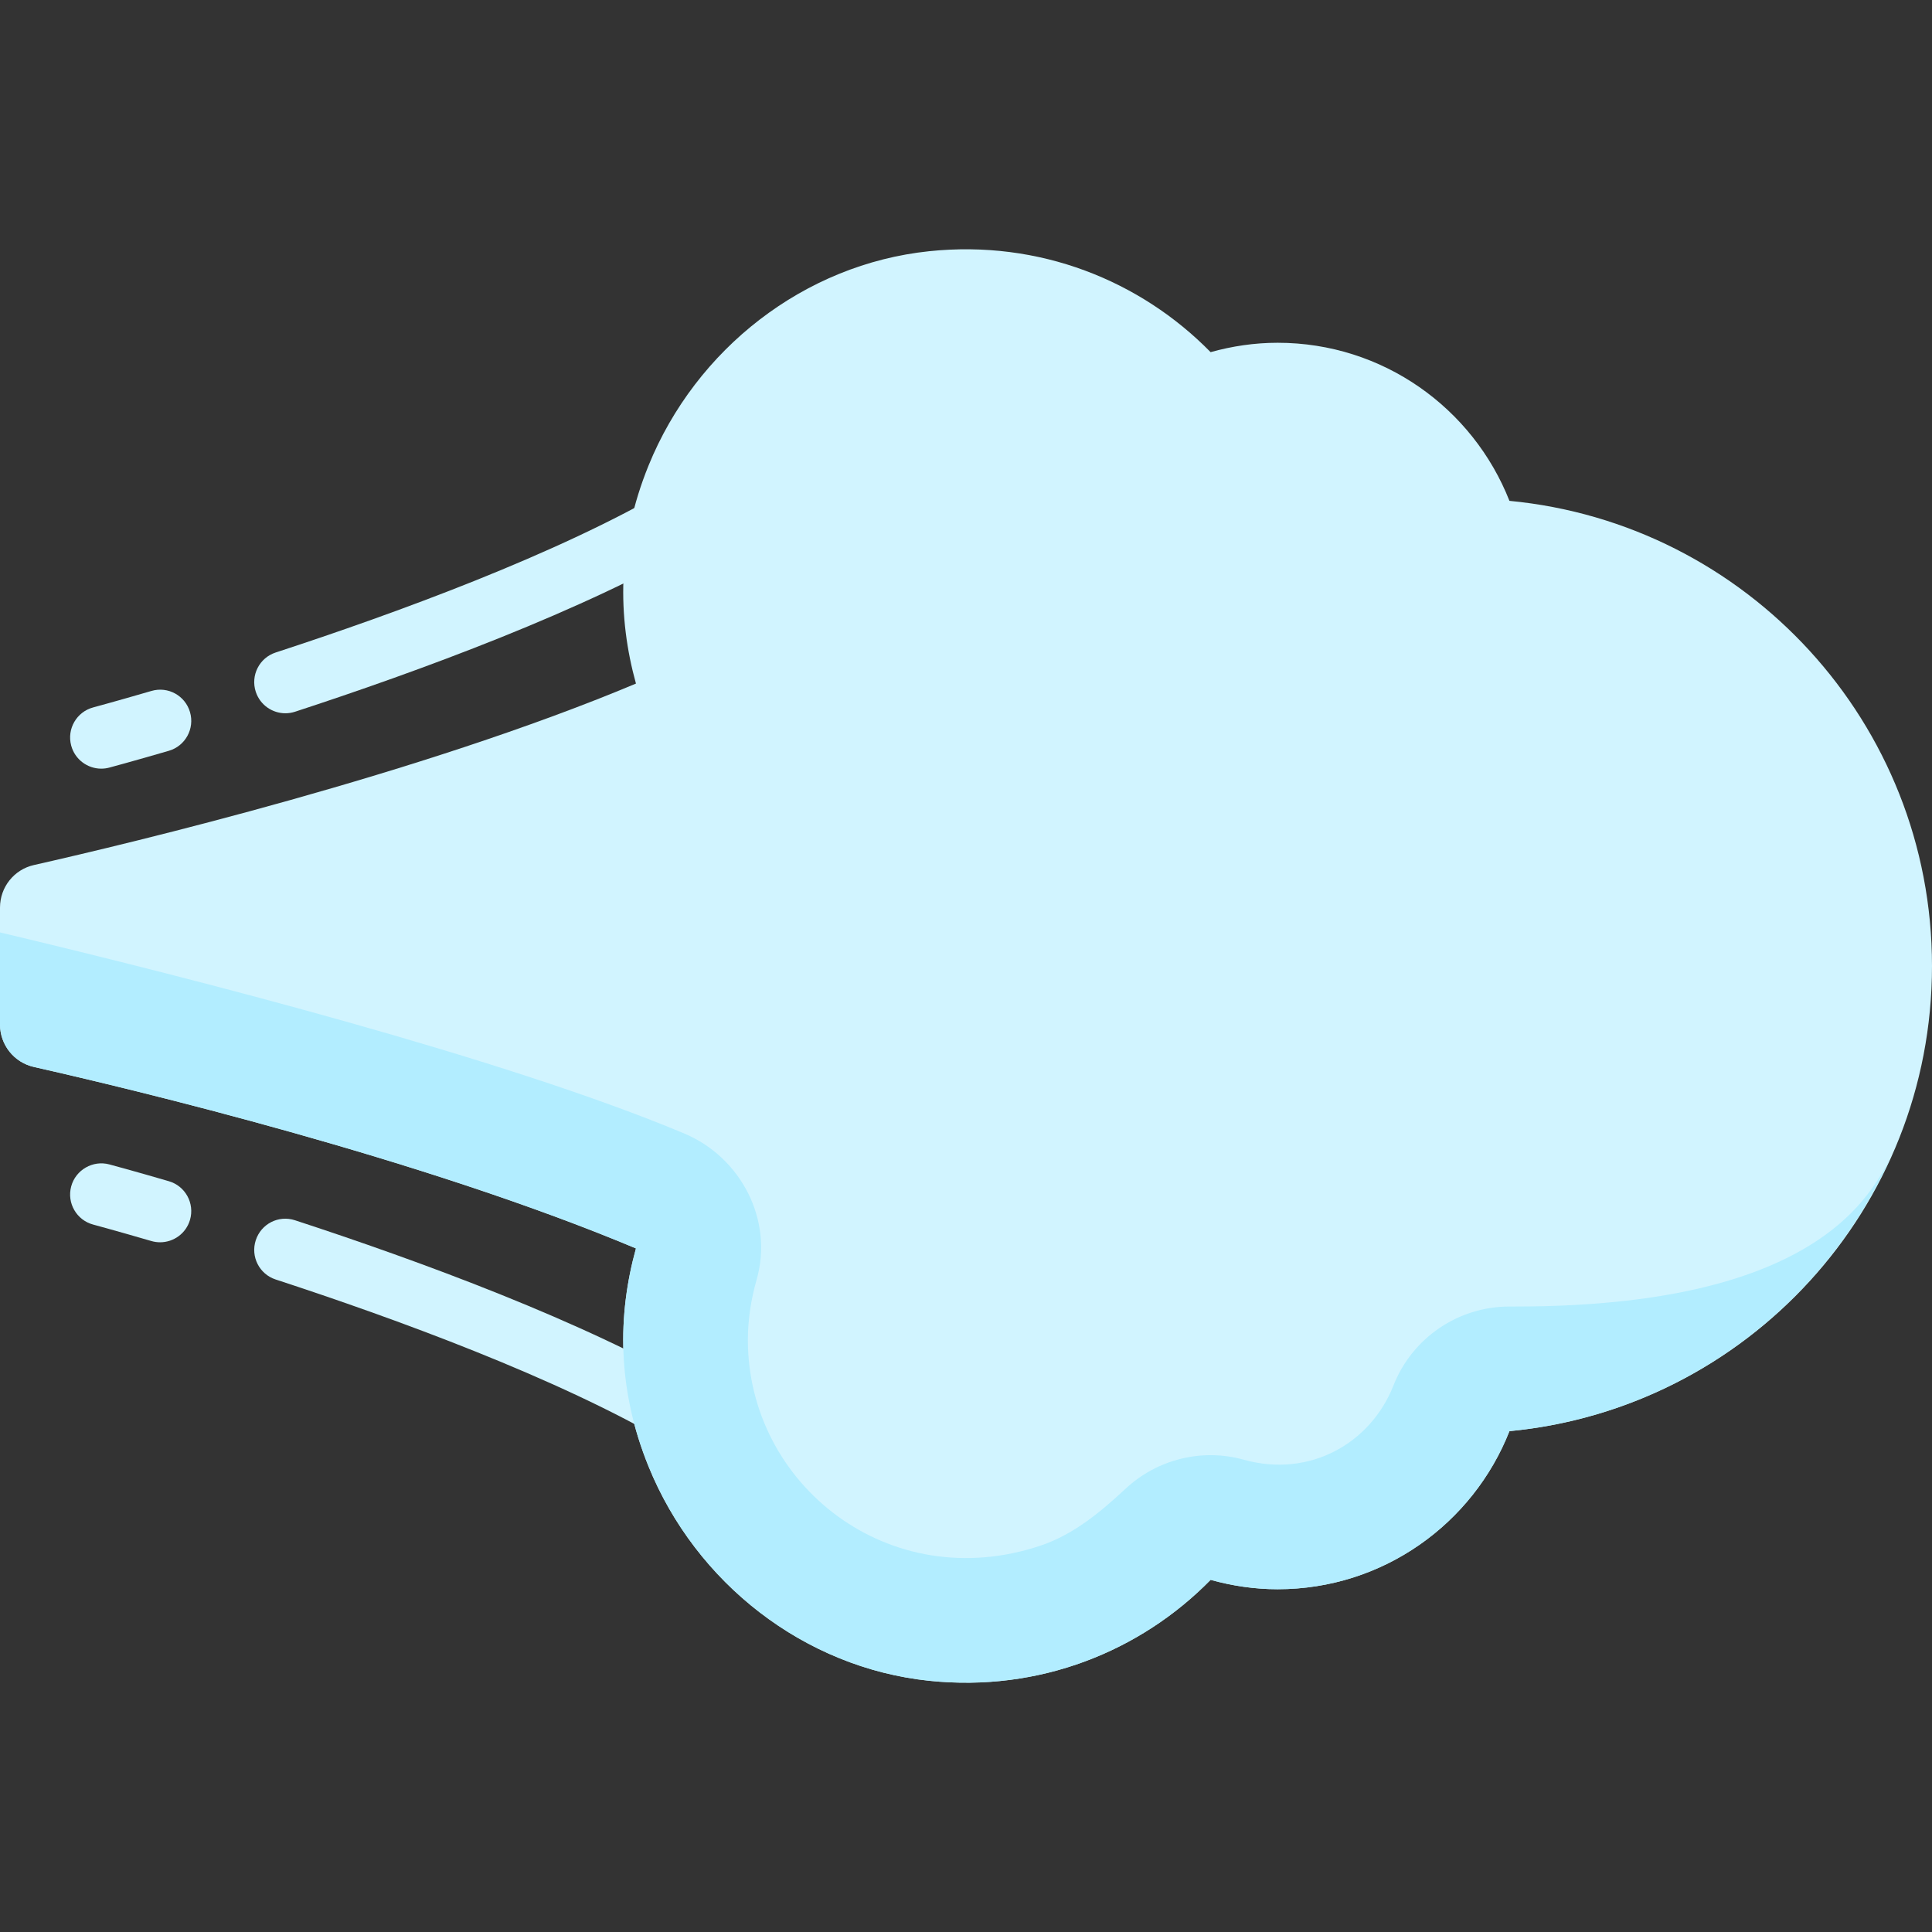 <?xml version="1.0" encoding="iso-8859-1"?>
<!-- Generator: Adobe Illustrator 19.0.0, SVG Export Plug-In . SVG Version: 6.00 Build 0)  -->
<svg version="1.1" id="Capa_1" xmlns="http://www.w3.org/2000/svg" xmlns:xlink="http://www.w3.org/1999/xlink" x="0px" y="0px"
	 viewBox="0 0 512 512" style="enable-background:new 0 0 512 512;" xml:space="preserve">
<rect x="0" y="0" width="512" height="512" fill="#333333" stroke="none"/>
<g>
	<path style="fill:#D1F4FF;" d="M181.669,383.742c-1.427,0-2.871-0.371-4.194-1.145c-29.468-17.403-73.048-33.266-104.411-43.516
		c-4.339-1.411-6.702-6.073-5.282-10.411c1.411-4.339,6.048-6.726,10.411-5.282c32.145,10.5,76.927,26.823,107.685,44.984
		c3.927,2.323,5.226,7.387,2.911,11.315C187.25,382.29,184.492,383.742,181.669,383.742z"/>
	<path style="fill:#D1F4FF;" d="M42.427,329.218c-0.758,0-1.54-0.105-2.315-0.331c-9.548-2.782-15.355-4.339-15.403-4.355
		c-4.411-1.177-7.024-5.702-5.847-10.105c1.177-4.411,5.758-7.016,10.105-5.847c0,0,5.96,1.589,15.774,4.452
		c4.379,1.274,6.887,5.863,5.613,10.242C49.306,326.879,46.008,329.218,42.427,329.218z"/>
	<path style="fill:#D1F4FF;" d="M75.629,189.024c-3.476,0-6.71-2.21-7.847-5.694c-1.419-4.339,0.944-9,5.282-10.411
		c31.363-10.25,74.944-26.113,104.411-43.516c3.944-2.306,9-1.008,11.315,2.911c2.315,3.927,1.016,8.992-2.911,11.315
		c-30.758,18.161-75.54,34.484-107.685,44.984C77.339,188.895,76.476,189.024,75.629,189.024z"/>
	<path style="fill:#D1F4FF;" d="M26.831,203.702c-3.645,0-6.984-2.435-7.968-6.129c-1.177-4.403,1.435-8.927,5.847-10.105
		c0.048-0.016,5.855-1.573,15.403-4.355c4.419-1.306,8.976,1.242,10.242,5.613c1.274,4.379-1.234,8.968-5.613,10.242
		c-9.815,2.863-15.774,4.452-15.774,4.452C28.258,203.613,27.54,203.702,26.831,203.702z"/>
	<path style="fill:#D1F4FF;" d="M400.018,132.729c-9.656-24.515-33.494-41.891-61.438-41.891c-6.16,0-12.098,0.907-17.755,2.484
		c-18.573-18.935-45.339-29.804-74.588-26.747c-33.14,3.464-61.809,25.922-74.36,56.789c-8.394,20.642-8.212,40.196-3.341,57.794
		c-57.05,23.938-133.645,42.237-159.548,48.086C3.714,230.436,0,235.109,0,240.516v30.968c0,5.407,3.714,10.08,8.988,11.271
		c25.903,5.849,102.498,24.148,159.548,48.086c-4.871,17.598-5.053,37.152,3.341,57.794c12.551,30.867,41.219,53.325,74.36,56.789
		c29.249,3.057,56.015-7.811,74.588-26.747c5.657,1.577,11.595,2.484,17.755,2.484c27.944,0,51.781-17.376,61.438-41.891
		C462.848,373.283,512,320.399,512,256C512,191.602,462.848,138.717,400.018,132.729z"/>
</g>
<path style="fill:#B2EDFF;" d="M500.756,307.32c-2.746,5.271-6.063,10.041-10.216,14.172c-16.5,16.427-46.411,24.75-88.944,24.75
	c-0.524,0-1.073-0.016-1.581,0c-13.565,0-25.758,8.298-30.734,20.927c-6.073,15.419-22.282,24.5-39.581,19.694
	c-11.091-3.125-23.004-0.175-31.403,7.655c-6.675,6.223-13.813,12.144-22.461,15.058c-40.196,13.544-77.644-16.182-77.644-54.479
	c0-5.209,0.786-10.599,2.332-16.01c4.487-15.706-4.124-32.375-19.186-38.697C134.061,280.546,52.142,259.517,0,247.097v24.387
	c0,5.407,3.714,10.08,8.988,11.271c25.903,5.849,102.498,24.148,159.548,48.086c-4.871,17.598-5.053,37.152,3.341,57.794
	c12.551,30.867,41.219,53.325,74.36,56.789c29.249,3.057,56.015-7.811,74.588-26.747c5.657,1.577,11.595,2.484,17.755,2.484
	c27.944,0,51.781-17.376,61.438-41.891C444.962,374.987,482.794,346.645,500.756,307.32z"/>
<g>
</g>
<g>
</g>
<g>
</g>
<g>
</g>
<g>
</g>
<g>
</g>
<g>
</g>
<g>
</g>
<g>
</g>
<g>
</g>
<g>
</g>
<g>
</g>
<g>
</g>
<g>
</g>
<g>
</g>
</svg>
